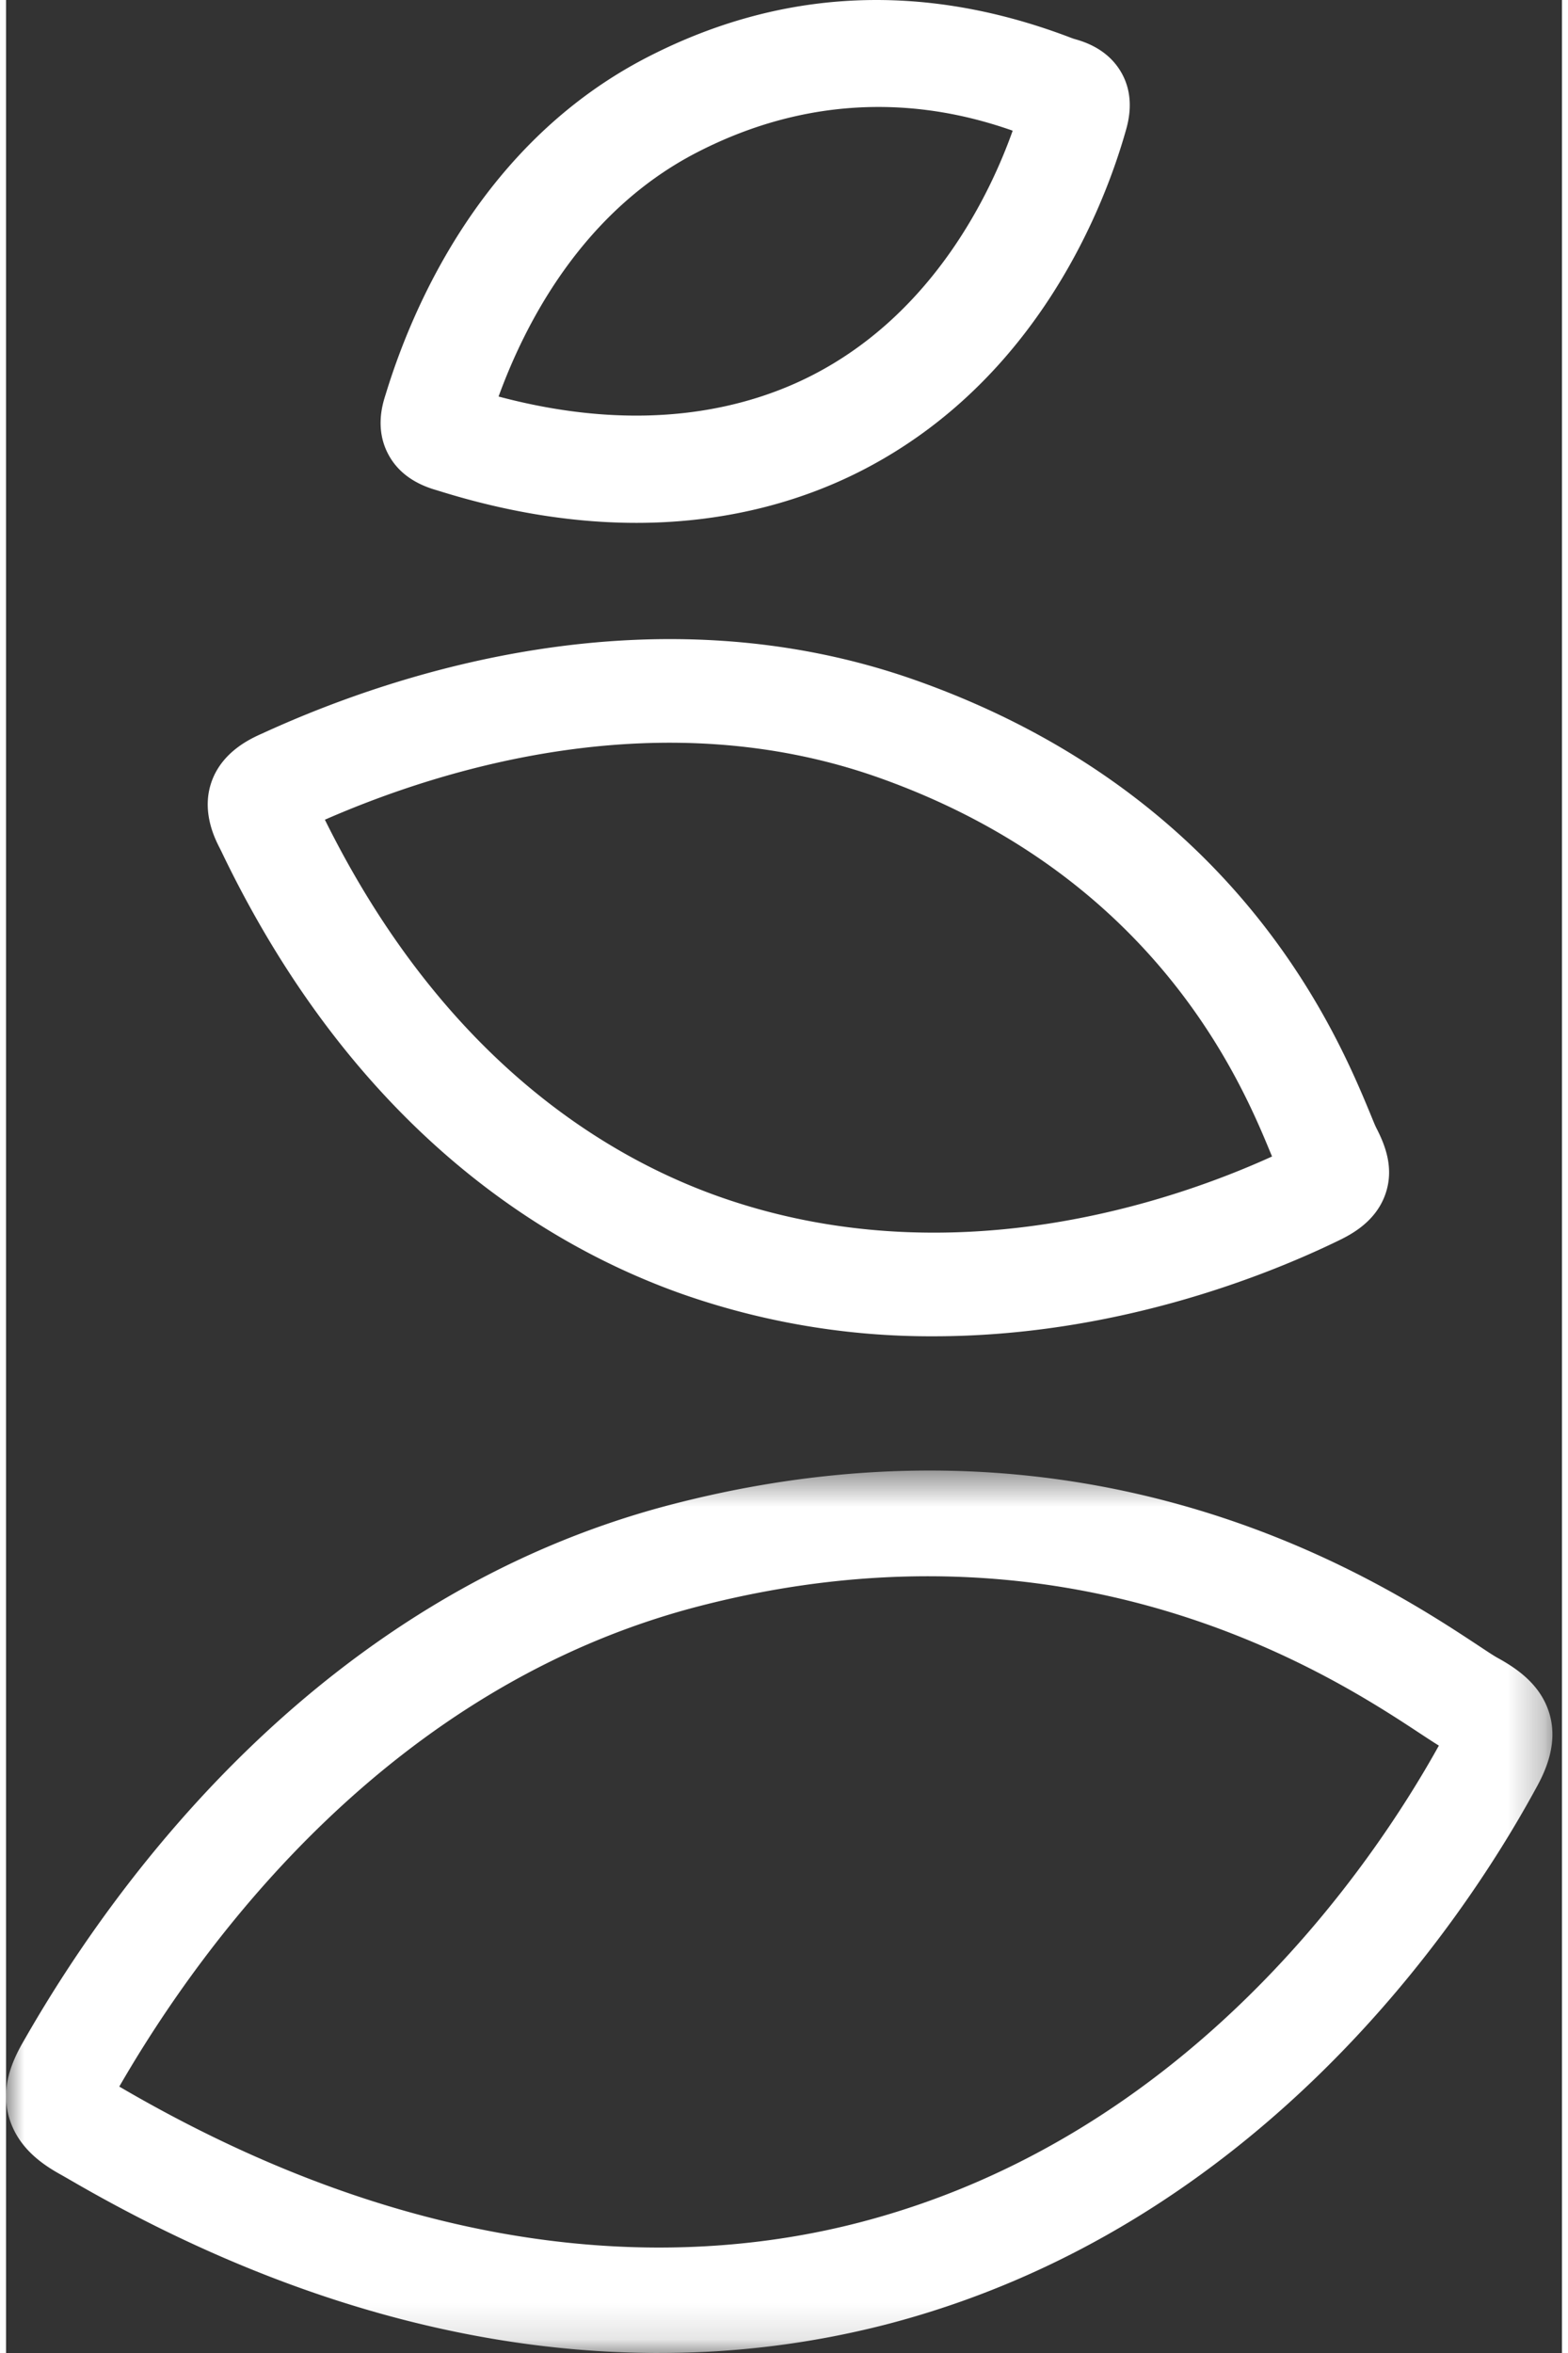 <svg height="24" viewBox="0 0 43 65" width="16" xmlns="http://www.w3.org/2000/svg">
<rect x="0" y="0" width="43" height="65" fill="#333333" stroke="none"/>
<mask id="a" fill="#fff">
<path d="M0 .5h42.735v24.376H0z" fill-rule="evenodd"/>
</mask>
<g fill="#fff" fill-rule="evenodd">
<path d="M3.129 17.517l.148.086c8.8 5.1 15.896 4.812 20.3 3.67 9.152-2.37 14.225-9.939 16.021-13.175-.14-.086-.313-.2-.517-.334-2.339-1.54-9.453-6.23-19.939-3.514C10.611 6.46 5.456 13.49 3.13 17.517m14.912 7.36c-4.454 0-9.976-1.132-16.231-4.757-.128-.074-.23-.133-.304-.174-.5-.277-1.191-.742-1.429-1.597-.23-.833.1-1.559.413-2.097l.08-.139c2.543-4.416 8.242-12.195 17.838-14.68 11.746-3.044 19.677 2.185 22.283 3.903.231.153.406.27.522.335.55.301 1.21.752 1.443 1.557.26.904-.192 1.72-.41 2.112l-.044.08c-1.939 3.52-7.563 11.996-17.89 14.671a25 25 0 0 1-6.27.785" mask="url(#a)" transform="translate(0 40.123)"/>
<path d="M8.812 22.644c3.246 6.557 7.7 9.278 10.88 10.407 6.42 2.276 12.596.125 15.296-1.104l-.049-.117c-.781-1.887-3.16-7.63-10.814-10.346-6.016-2.134-12.04-.272-15.313 1.16m16.818 14.27a20.74 20.74 0 0 1-6.967-1.176c-3.738-1.327-8.967-4.5-12.649-12.088-.046-.096-.083-.173-.111-.227-.128-.251-.52-1.015-.216-1.847.3-.822 1.079-1.173 1.373-1.305l.11-.05c3.596-1.638 10.715-4.002 17.985-1.424C34.054 21.954 36.8 28.59 37.704 30.77c.074.179.127.315.17.398.245.476.495 1.114.244 1.825-.282.8-1.02 1.148-1.373 1.316l-.062.03c-1.948.931-6.091 2.575-11.053 2.575m-12.018-25.96c4.084 1.088 6.964.293 8.692-.6 3.35-1.727 4.908-5.035 5.516-6.744-1.488-.521-4.814-1.418-8.73.603-3.13 1.615-4.72 4.66-5.478 6.741m3.807 3.49c-1.585 0-3.38-.242-5.382-.86l-.146-.045c-.621-.177-1.066-.506-1.32-.976-.382-.702-.164-1.4-.092-1.63l.022-.07c.757-2.466 2.7-6.949 7.214-9.278C21.38-.306 25.275-.505 29.289.99c.099.037.176.068.231.085.249.07.932.265 1.312.946.379.68.178 1.37.102 1.63-.571 1.998-2.4 6.827-7.255 9.332-1.462.754-3.555 1.461-6.26 1.461"/>
</g>
</svg>